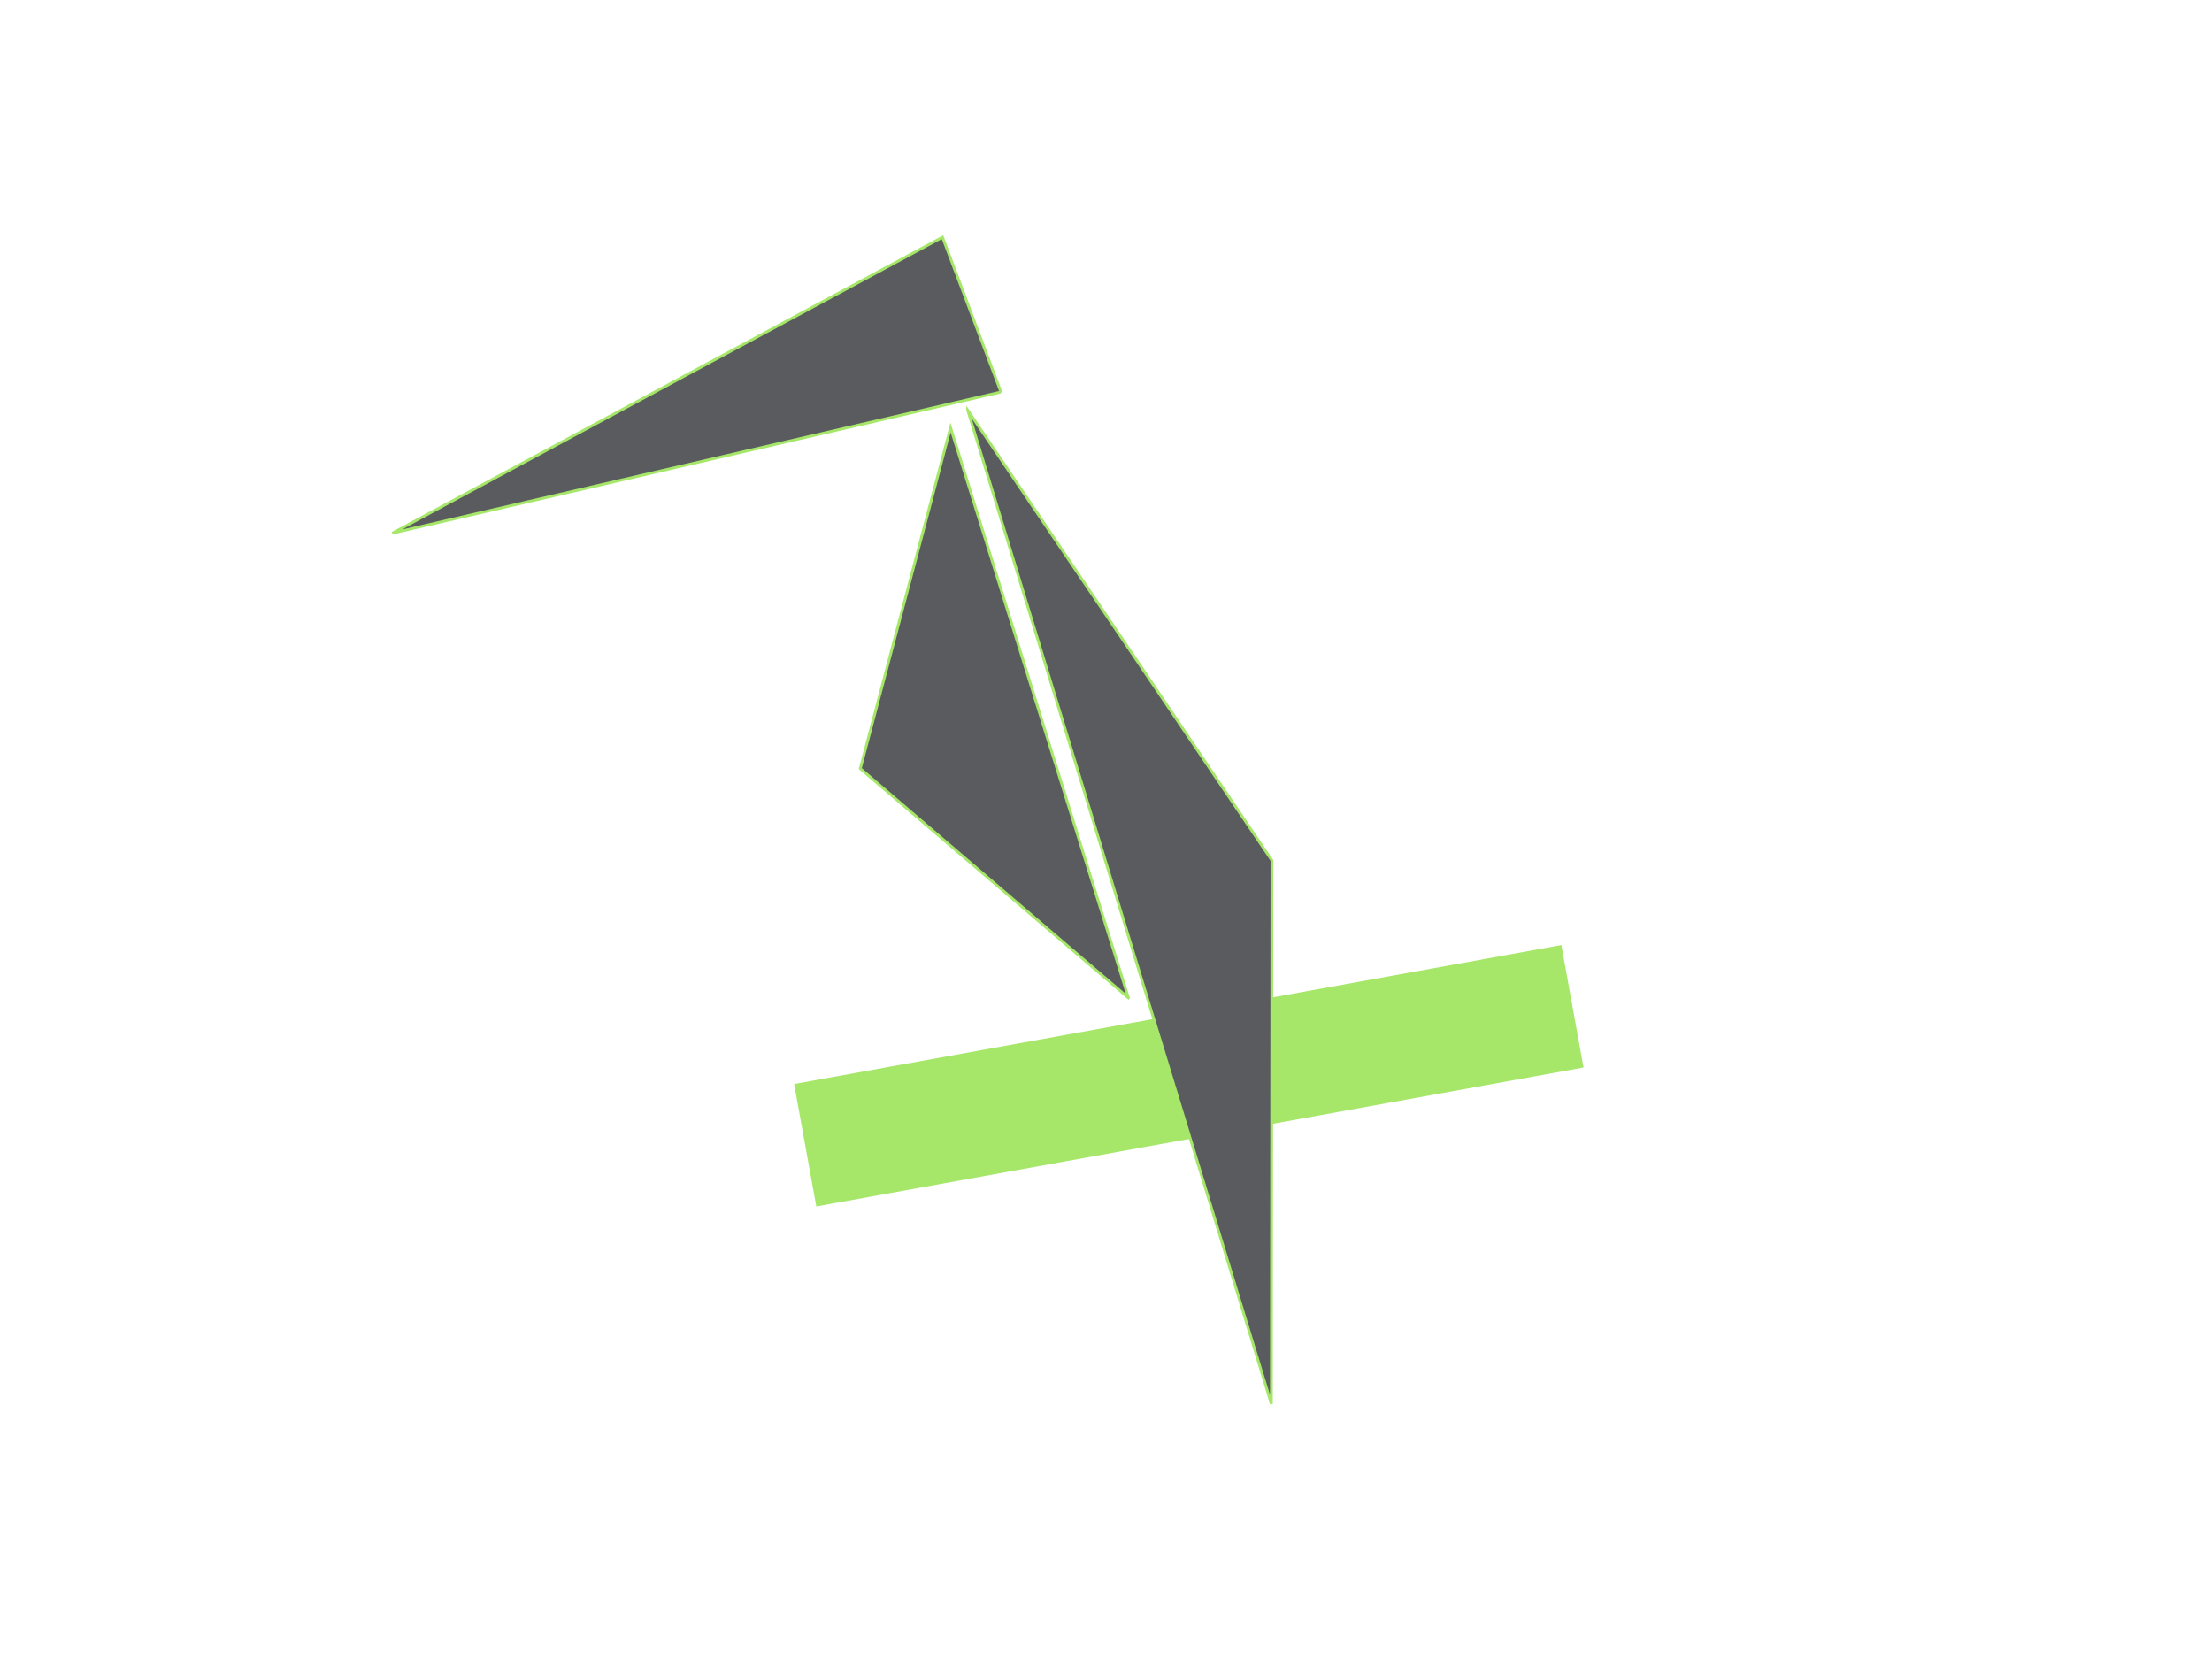 <svg width="800" height="600" xmlns="http://www.w3.org/2000/svg">

 <g  stroke-width="1" fill="#5a5b5e" stroke="#A6E76A">
  <path transform="rotate(-110.669, 246.685, 153.295)" id="svg_8" d="m216.758,265.249l29.926,-223.91l29.926,223.91l-59.852,0z"/>
  <path transform="rotate(-107.324, 343.538, 267.869)" id="svg_9" d="m235.508,301.813l108.03,-67.889l108.03,67.889l-216.059,0z" />
  <path fill="#A6E76A" transform="rotate(-10.267, 429.955, 389.068)" id="svg_11" d="m289.455,367.068l281,0l0,44l-281,0l0,-44z" />
  <path transform="rotate(73.009, 432.458, 319.643)" id="svg_10" d="m244.533,348.46l187.925,-57.635l187.925,57.635l-375.849,0z" />
 </g>
</svg>